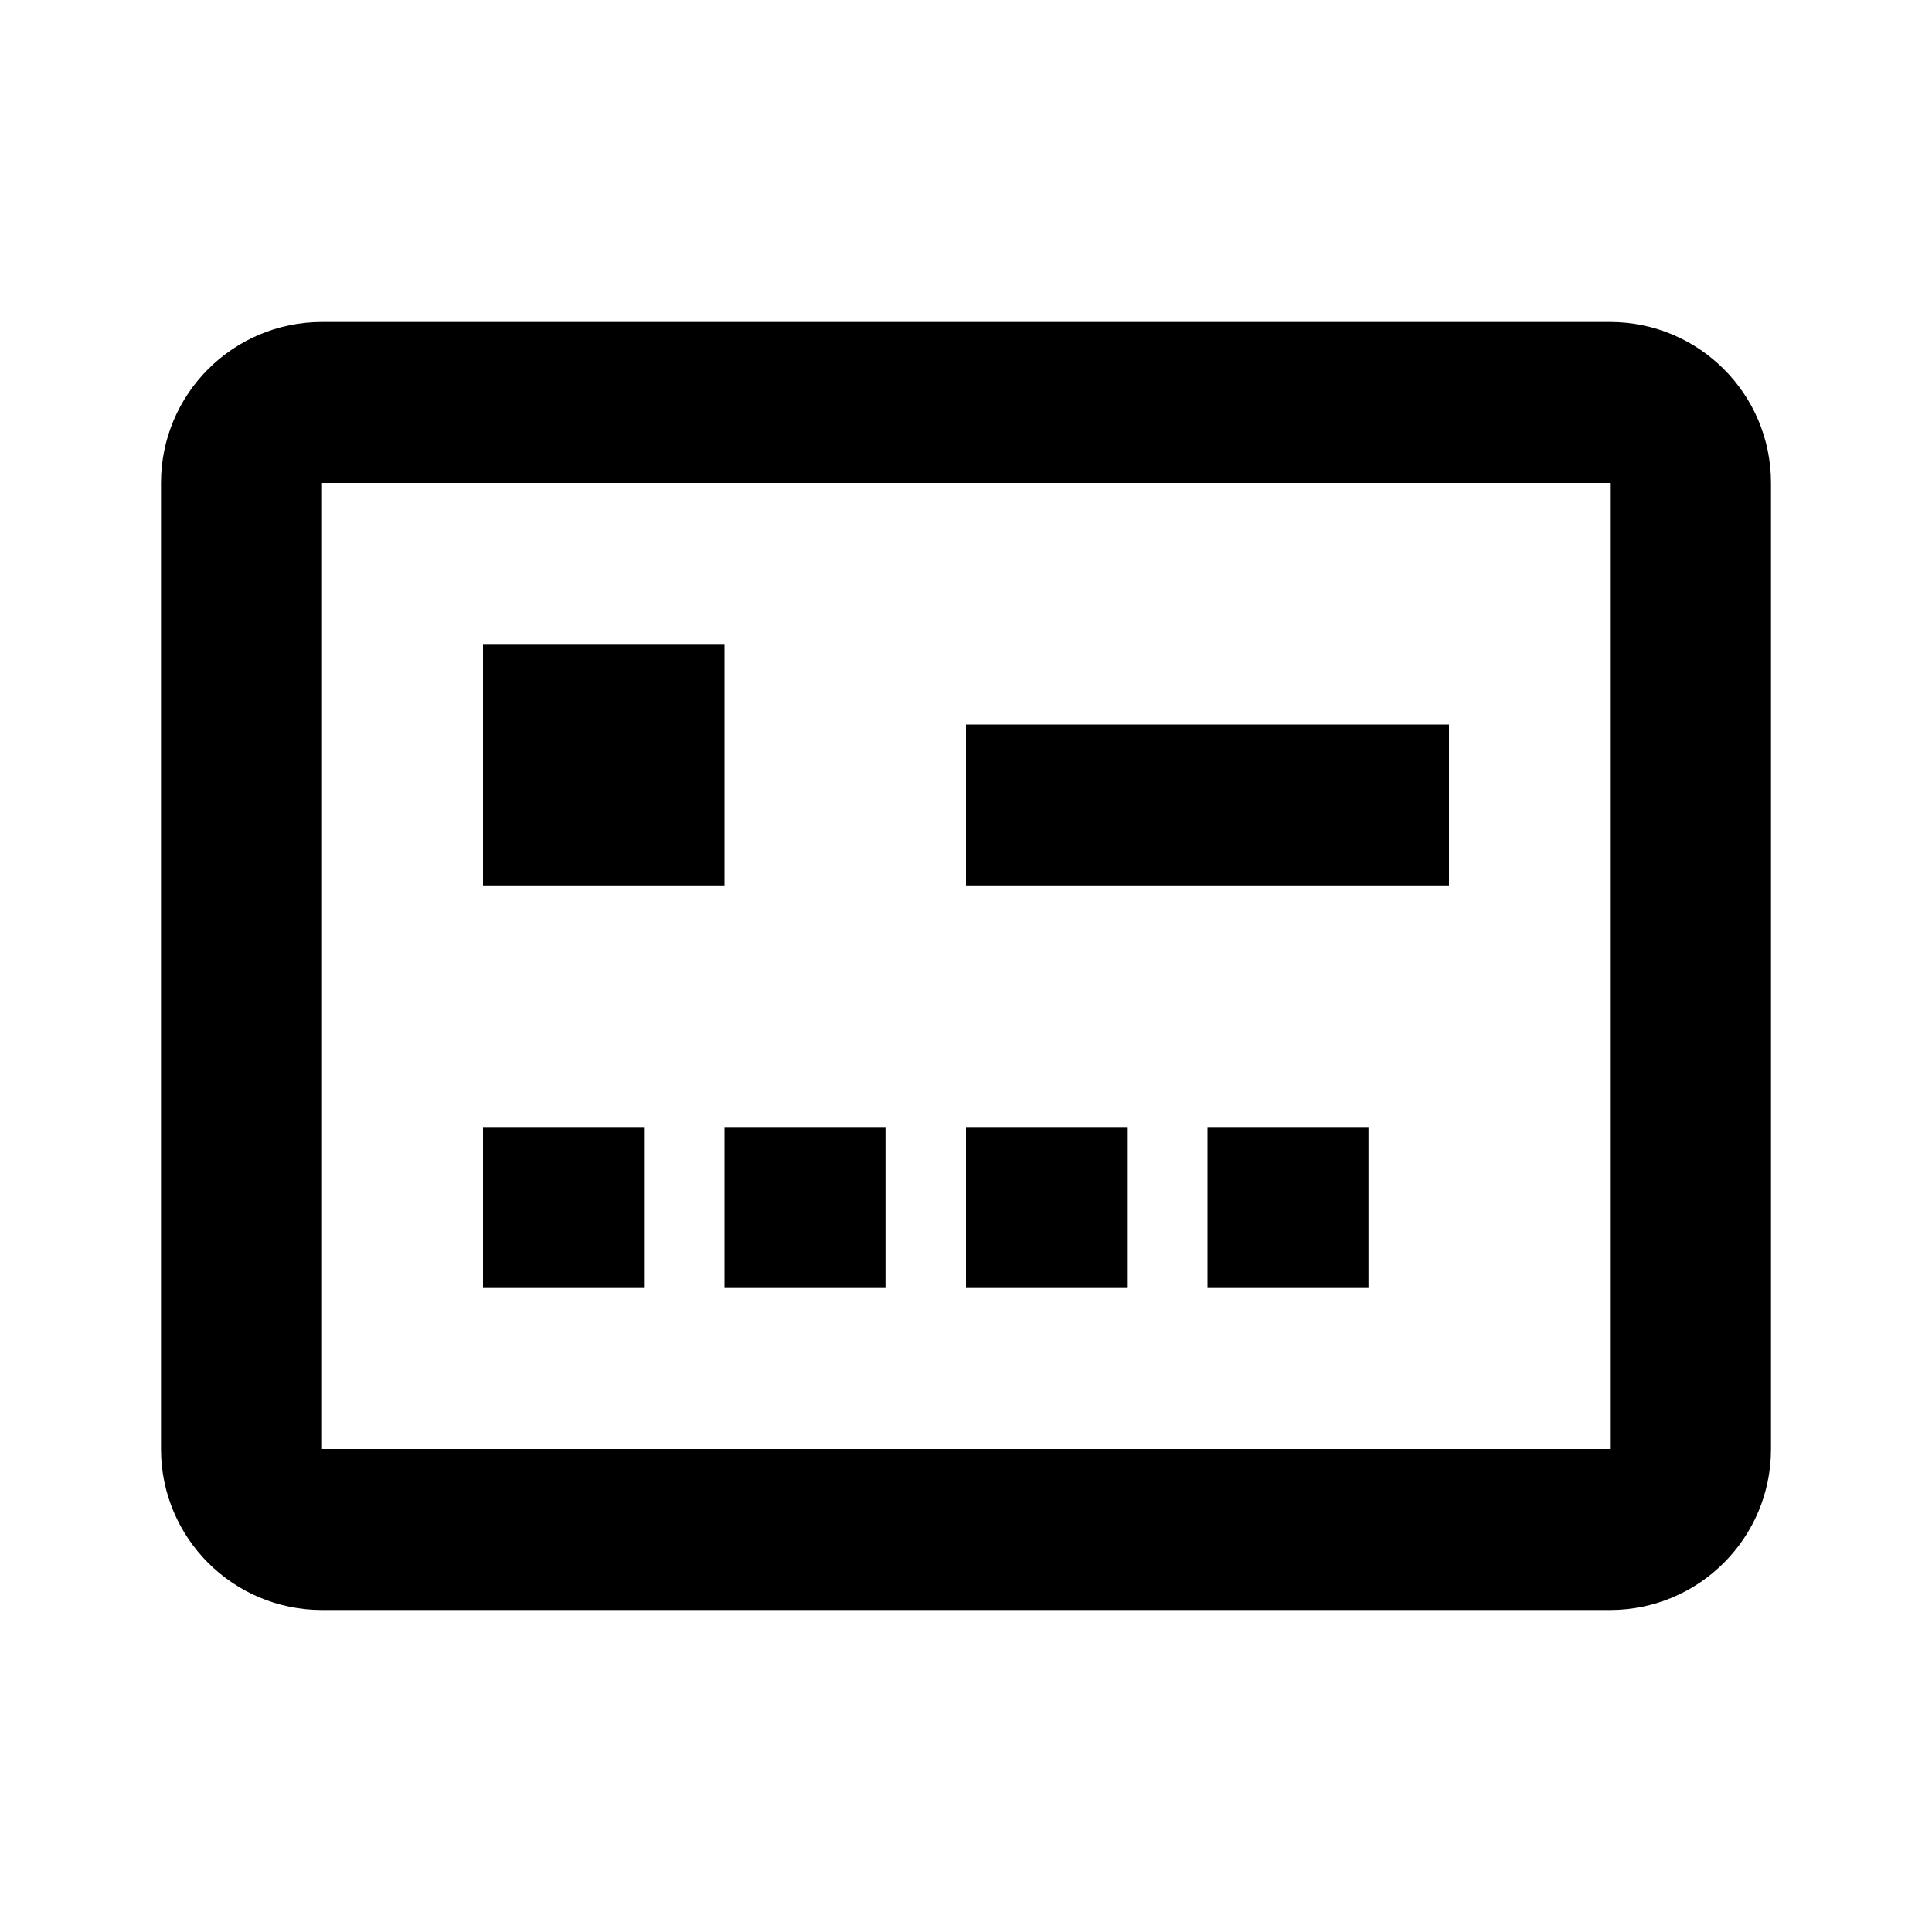 <svg width="24" height="24" viewBox="0 0 24 24" fill="none" xmlns="http://www.w3.org/2000/svg">
<path d="M4 4C2.895 4 2 4.895 2 6V18C2 19.105 2.895 20 4 20H20C21.105 20 22 19.105 22 18V6C22 4.895 21.105 4 20 4H4ZM4 6H20V18H4V6ZM6 8V11H9V8H6ZM12 9V11H18V9H12ZM6 14V16H8V14H6ZM9 14V16H11V14H9ZM12 14V16H14V14H12ZM15 14V16H17V14H15Z" fill="black"/>
</svg>
